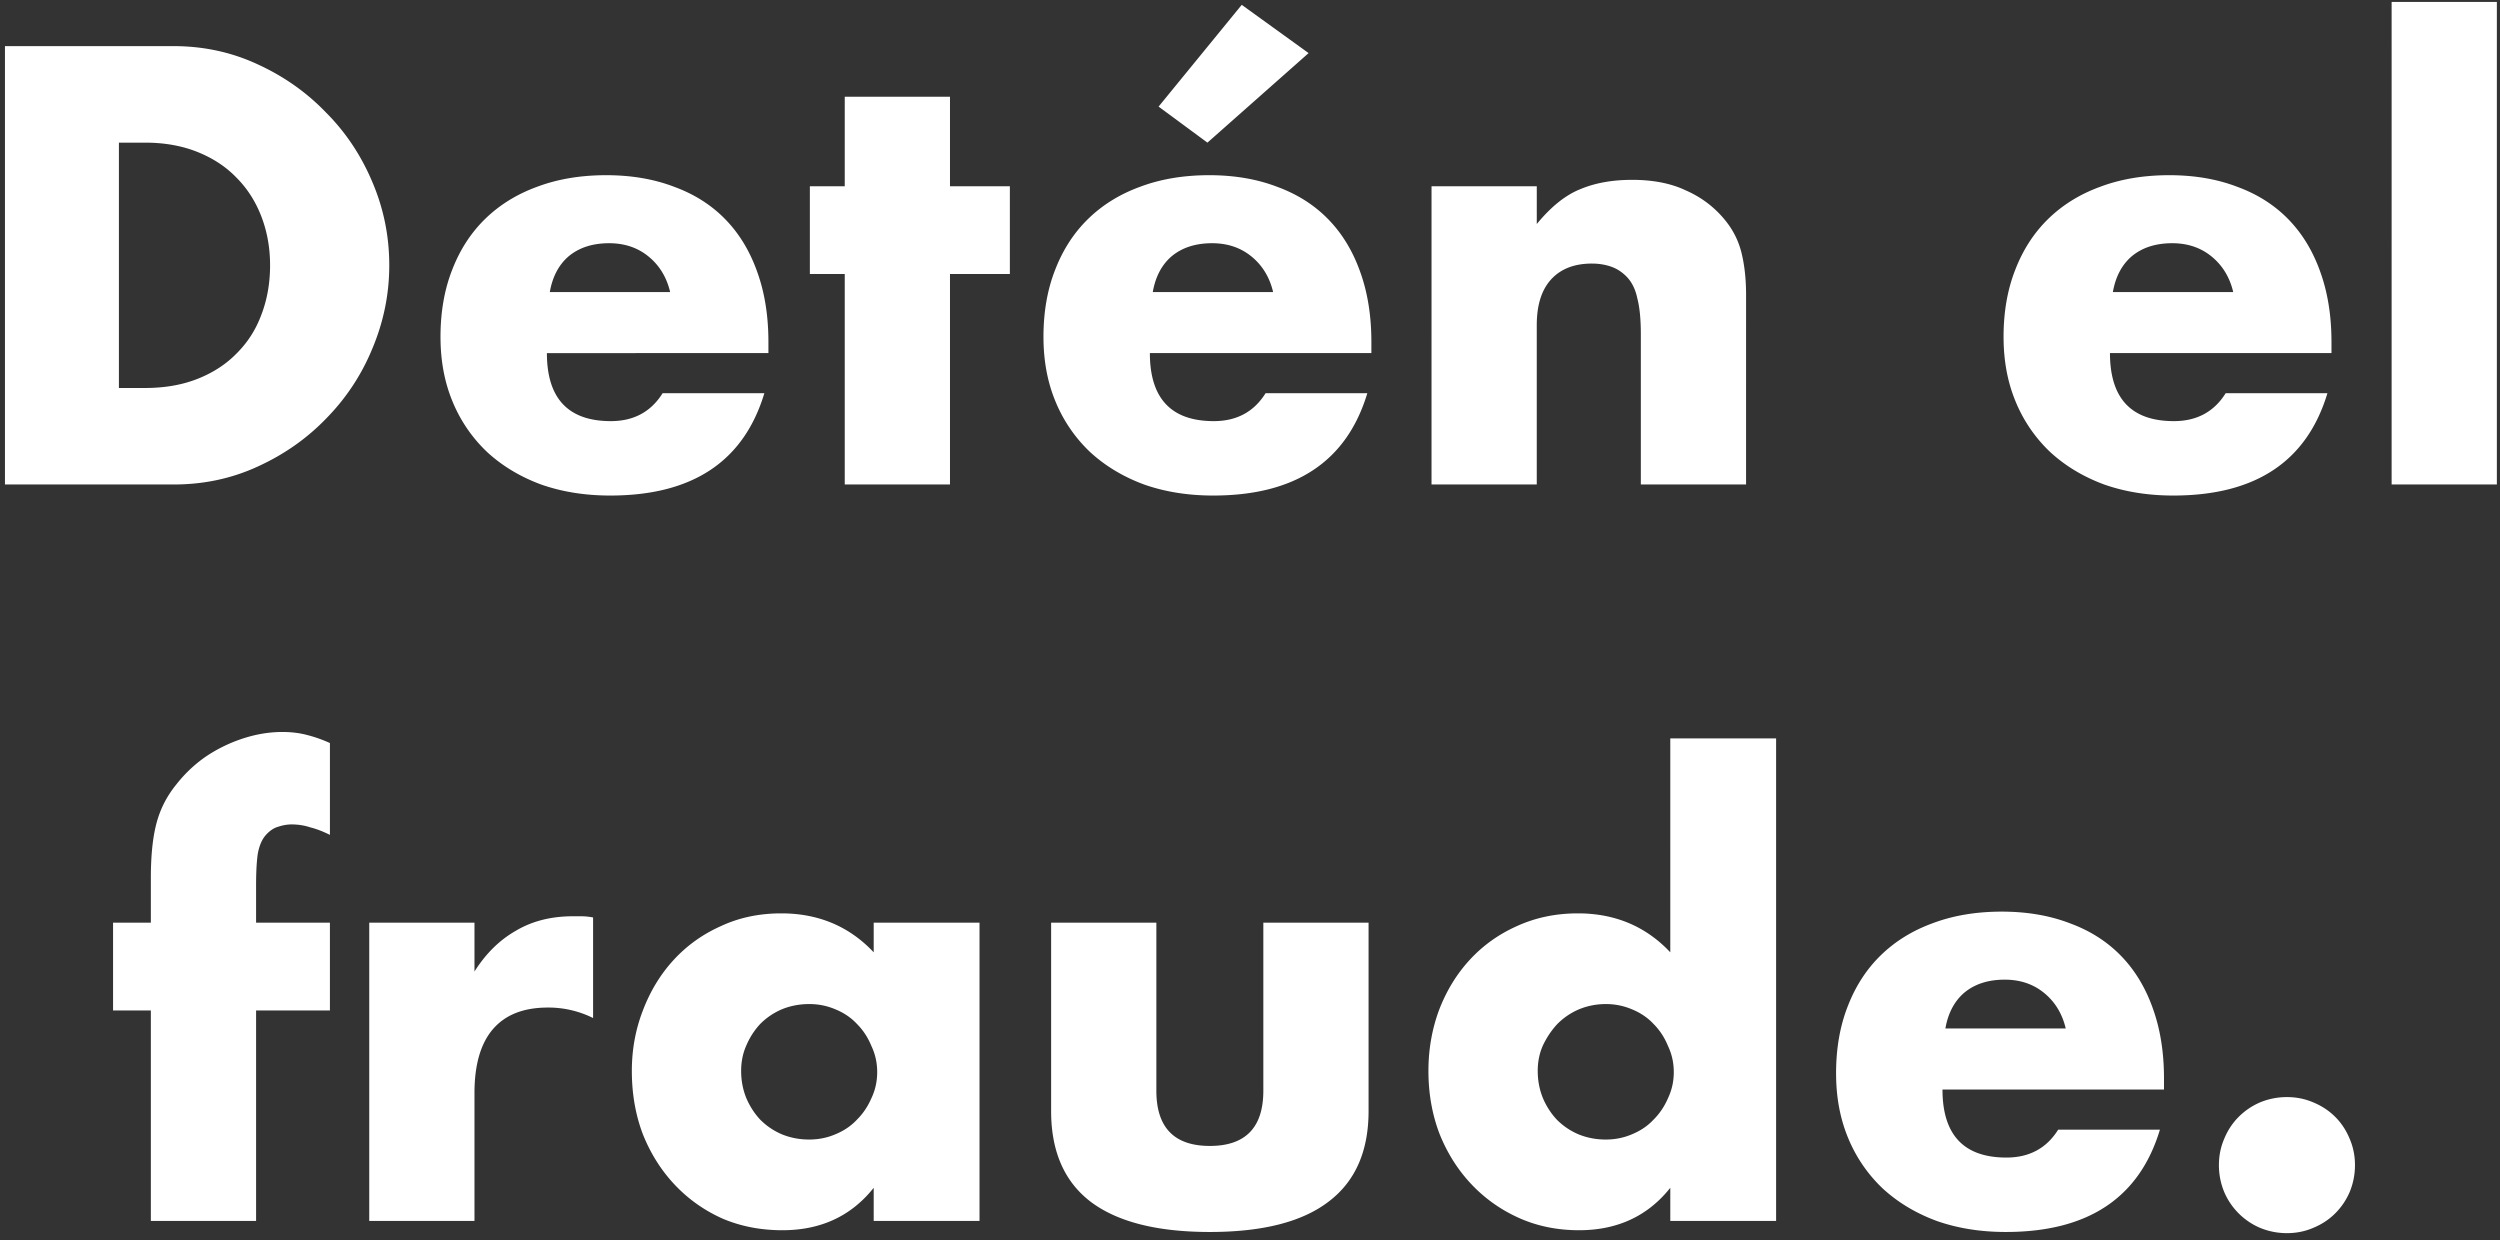 <svg width="129" height="64" viewBox="0 0 129 64" fill="none" xmlns="http://www.w3.org/2000/svg"><rect x="0" y="0" width="129" height="64" fill="#333333" stroke="none"/><path d="M6.136 20.02h1.35c1.02 0 1.93-.16 2.73-.48.8-.32 1.47-.76 2.01-1.32.56-.56.98-1.22 1.26-1.98.3-.78.45-1.63.45-2.55 0-.9-.15-1.74-.45-2.52-.3-.78-.73-1.45-1.29-2.01-.54-.56-1.21-1-2.01-1.32-.8-.32-1.7-.48-2.7-.48h-1.35v12.66zM.256 2.38h8.7c1.54 0 2.98.31 4.32.93 1.36.62 2.54 1.45 3.54 2.49 1.02 1.02 1.82 2.22 2.4 3.6.58 1.36.87 2.79.87 4.29 0 1.48-.29 2.91-.87 4.29a11.16 11.16 0 01-2.37 3.6c-1 1.04-2.18 1.87-3.54 2.49-1.34.62-2.79.93-4.35.93h-8.7V2.38zM34.58 15.07c-.18-.76-.55-1.37-1.11-1.83-.56-.46-1.24-.69-2.04-.69-.84 0-1.53.22-2.07.66-.52.44-.85 1.06-.99 1.86h6.21zm-6.36 3.15c0 2.34 1.1 3.51 3.3 3.51 1.18 0 2.07-.48 2.67-1.44h5.25c-1.06 3.52-3.71 5.28-7.95 5.28-1.3 0-2.49-.19-3.57-.57-1.08-.4-2.01-.96-2.79-1.68a7.519 7.519 0 01-1.77-2.58c-.42-1-.63-2.12-.63-3.36 0-1.28.2-2.43.6-3.45.4-1.04.97-1.92 1.71-2.64.74-.72 1.63-1.27 2.67-1.65 1.06-.4 2.25-.6 3.57-.6 1.3 0 2.47.2 3.51.6 1.04.38 1.92.94 2.64 1.68.72.74 1.27 1.65 1.65 2.73.38 1.06.57 2.26.57 3.6v.57H28.22zm20.799-4.08V25h-5.43V14.14h-1.8V9.61h1.8V4.99h5.43v4.62h3.09v4.53h-3.09zm16.674.93c-.18-.76-.55-1.37-1.11-1.83-.56-.46-1.24-.69-2.04-.69-.84 0-1.53.22-2.07.66-.52.44-.85 1.06-.99 1.86h6.21zm-6.36 3.15c0 2.34 1.1 3.51 3.3 3.51 1.18 0 2.07-.48 2.67-1.44h5.25c-1.06 3.52-3.71 5.28-7.95 5.28-1.3 0-2.49-.19-3.57-.57-1.08-.4-2.01-.96-2.79-1.68a7.519 7.519 0 01-1.77-2.58c-.42-1-.63-2.12-.63-3.36 0-1.28.2-2.43.6-3.45.4-1.04.97-1.92 1.71-2.64.74-.72 1.63-1.27 2.67-1.65 1.06-.4 2.25-.6 3.57-.6 1.3 0 2.47.2 3.51.6 1.04.38 1.92.94 2.64 1.68.72.74 1.27 1.65 1.65 2.73.38 1.06.57 2.26.57 3.6v.57h-11.43zm8.19-15.48l-5.22 4.62-2.52-1.86 4.29-5.25 3.45 2.49zm6.344 6.87h5.43v1.95c.74-.9 1.49-1.5 2.25-1.8.76-.32 1.65-.48 2.67-.48 1.08 0 2 .18 2.76.54.78.34 1.44.83 1.98 1.47.44.52.74 1.1.9 1.74.16.64.24 1.37.24 2.19V25h-5.43v-7.77c0-.76-.06-1.37-.18-1.83-.1-.48-.29-.86-.57-1.14-.24-.24-.51-.41-.81-.51-.3-.1-.62-.15-.96-.15-.92 0-1.63.28-2.13.84-.48.54-.72 1.32-.72 2.34V25h-5.43V9.61zm41.367 5.46c-.18-.76-.55-1.37-1.11-1.83-.56-.46-1.24-.69-2.04-.69-.84 0-1.53.22-2.07.66-.52.44-.85 1.06-.99 1.86h6.21zm-6.36 3.15c0 2.34 1.1 3.51 3.3 3.51 1.18 0 2.07-.48 2.67-1.44h5.25c-1.06 3.52-3.71 5.28-7.95 5.28-1.3 0-2.49-.19-3.57-.57-1.08-.4-2.01-.96-2.79-1.68a7.519 7.519 0 01-1.77-2.58c-.42-1-.63-2.12-.63-3.36 0-1.28.2-2.43.6-3.45.4-1.04.97-1.92 1.71-2.64.74-.72 1.63-1.27 2.67-1.65 1.06-.4 2.25-.6 3.57-.6 1.3 0 2.47.2 3.51.6 1.04.38 1.92.94 2.64 1.68.72.74 1.27 1.65 1.65 2.73.38 1.06.57 2.26.57 3.6v.57h-11.43zM128.838.1V25h-5.43V.1h5.43zM13.214 52.14V63h-5.43V52.14h-1.95v-4.53h1.95V45.3c0-1.28.12-2.3.36-3.06.2-.64.52-1.23.96-1.77.44-.56.95-1.04 1.53-1.44.6-.4 1.24-.71 1.92-.93.68-.22 1.35-.33 2.01-.33.46 0 .88.05 1.26.15.4.1.8.24 1.2.42v4.74c-.36-.18-.7-.31-1.02-.39-.3-.1-.62-.15-.96-.15-.22 0-.45.04-.69.12-.22.06-.43.2-.63.42-.2.22-.34.54-.42.96-.06.4-.09.95-.09 1.65v1.92h3.81v4.53h-3.81zm5.839-4.53h5.43v2.52c.58-.92 1.29-1.62 2.13-2.1.84-.5 1.82-.75 2.94-.75h.45c.18 0 .38.02.6.06v5.19a5.16 5.16 0 00-2.34-.54c-1.26 0-2.21.38-2.85 1.14-.62.74-.93 1.83-.93 3.27V63h-5.43V47.61zm19.19 7.65c0 .5.09.97.27 1.41.18.42.42.79.72 1.11.32.32.69.57 1.11.75.44.18.91.27 1.41.27.48 0 .93-.09 1.35-.27.44-.18.81-.43 1.11-.75.32-.32.57-.69.75-1.11.2-.42.3-.87.3-1.35 0-.48-.1-.93-.3-1.35-.18-.44-.43-.82-.75-1.14-.3-.32-.67-.57-1.11-.75a3.39 3.39 0 00-1.35-.27c-.5 0-.97.09-1.41.27-.42.18-.79.43-1.11.75-.3.32-.54.69-.72 1.11-.18.4-.27.84-.27 1.32zm6.84-7.65h5.46V63h-5.46v-1.71c-1.16 1.46-2.73 2.19-4.71 2.19-1.12 0-2.15-.2-3.09-.6-.94-.42-1.76-1-2.46-1.74s-1.25-1.61-1.65-2.61c-.38-1-.57-2.09-.57-3.27 0-1.1.19-2.14.57-3.12.38-1 .91-1.87 1.59-2.61.68-.74 1.49-1.32 2.43-1.74.94-.44 1.98-.66 3.12-.66 1.92 0 3.51.67 4.77 2.01v-1.53zm14.585 0v8.67c0 1.9.92 2.85 2.76 2.85 1.84 0 2.76-.95 2.76-2.85v-8.67h5.43v9.72c0 2.08-.69 3.64-2.07 4.68-1.36 1.04-3.4 1.56-6.12 1.56s-4.77-.52-6.15-1.56c-1.36-1.04-2.04-2.6-2.04-4.68v-9.72h5.43zm19.679 7.65c0 .5.09.97.27 1.41.18.42.42.79.72 1.11.32.32.69.57 1.11.75.44.18.91.27 1.41.27.48 0 .93-.09 1.35-.27.44-.18.81-.43 1.11-.75.32-.32.57-.69.75-1.11.2-.42.3-.87.3-1.35 0-.48-.1-.93-.3-1.35-.18-.44-.43-.82-.75-1.14-.3-.32-.67-.57-1.11-.75a3.39 3.39 0 00-1.35-.27c-.48 0-.94.09-1.38.27-.42.18-.79.43-1.11.75-.3.32-.55.69-.75 1.11-.18.4-.27.84-.27 1.32zm6.84-17.16h5.46V63h-5.46v-1.71c-1.16 1.46-2.73 2.19-4.71 2.19-1.12 0-2.15-.21-3.09-.63-.94-.42-1.76-1-2.46-1.74s-1.25-1.61-1.65-2.61c-.38-1-.57-2.08-.57-3.24 0-1.1.18-2.14.54-3.12.38-1 .91-1.87 1.59-2.61.68-.74 1.49-1.32 2.43-1.74.96-.44 2.01-.66 3.15-.66 1.92 0 3.51.67 4.77 2.01V38.1zm20.405 14.97c-.18-.76-.55-1.37-1.11-1.83-.56-.46-1.24-.69-2.04-.69-.84 0-1.53.22-2.07.66-.52.44-.85 1.06-.99 1.86h6.21zm-6.36 3.15c0 2.34 1.1 3.51 3.3 3.51 1.18 0 2.07-.48 2.67-1.44h5.25c-1.06 3.52-3.71 5.28-7.95 5.28-1.3 0-2.49-.19-3.57-.57-1.08-.4-2.01-.96-2.79-1.68a7.519 7.519 0 01-1.77-2.58c-.42-1-.63-2.12-.63-3.36 0-1.28.2-2.43.6-3.45.4-1.04.97-1.92 1.71-2.64.74-.72 1.63-1.27 2.67-1.65 1.06-.4 2.25-.6 3.57-.6 1.3 0 2.47.2 3.51.6 1.04.38 1.92.94 2.64 1.68.72.74 1.27 1.65 1.65 2.73.38 1.06.57 2.26.57 3.6v.57h-11.43zm14.264 3.9c0-.48.09-.93.27-1.35.18-.44.43-.82.75-1.14.32-.32.69-.57 1.11-.75.44-.18.9-.27 1.38-.27.48 0 .93.09 1.35.27.44.18.82.43 1.14.75.32.32.57.7.75 1.14.18.42.27.87.27 1.35 0 .48-.09.94-.27 1.38-.18.42-.43.79-.75 1.11-.32.32-.7.57-1.14.75-.42.18-.87.27-1.35.27-.48 0-.94-.09-1.38-.27a3.51 3.51 0 01-1.86-1.86c-.18-.44-.27-.9-.27-1.38z" fill="#fff"/></svg>